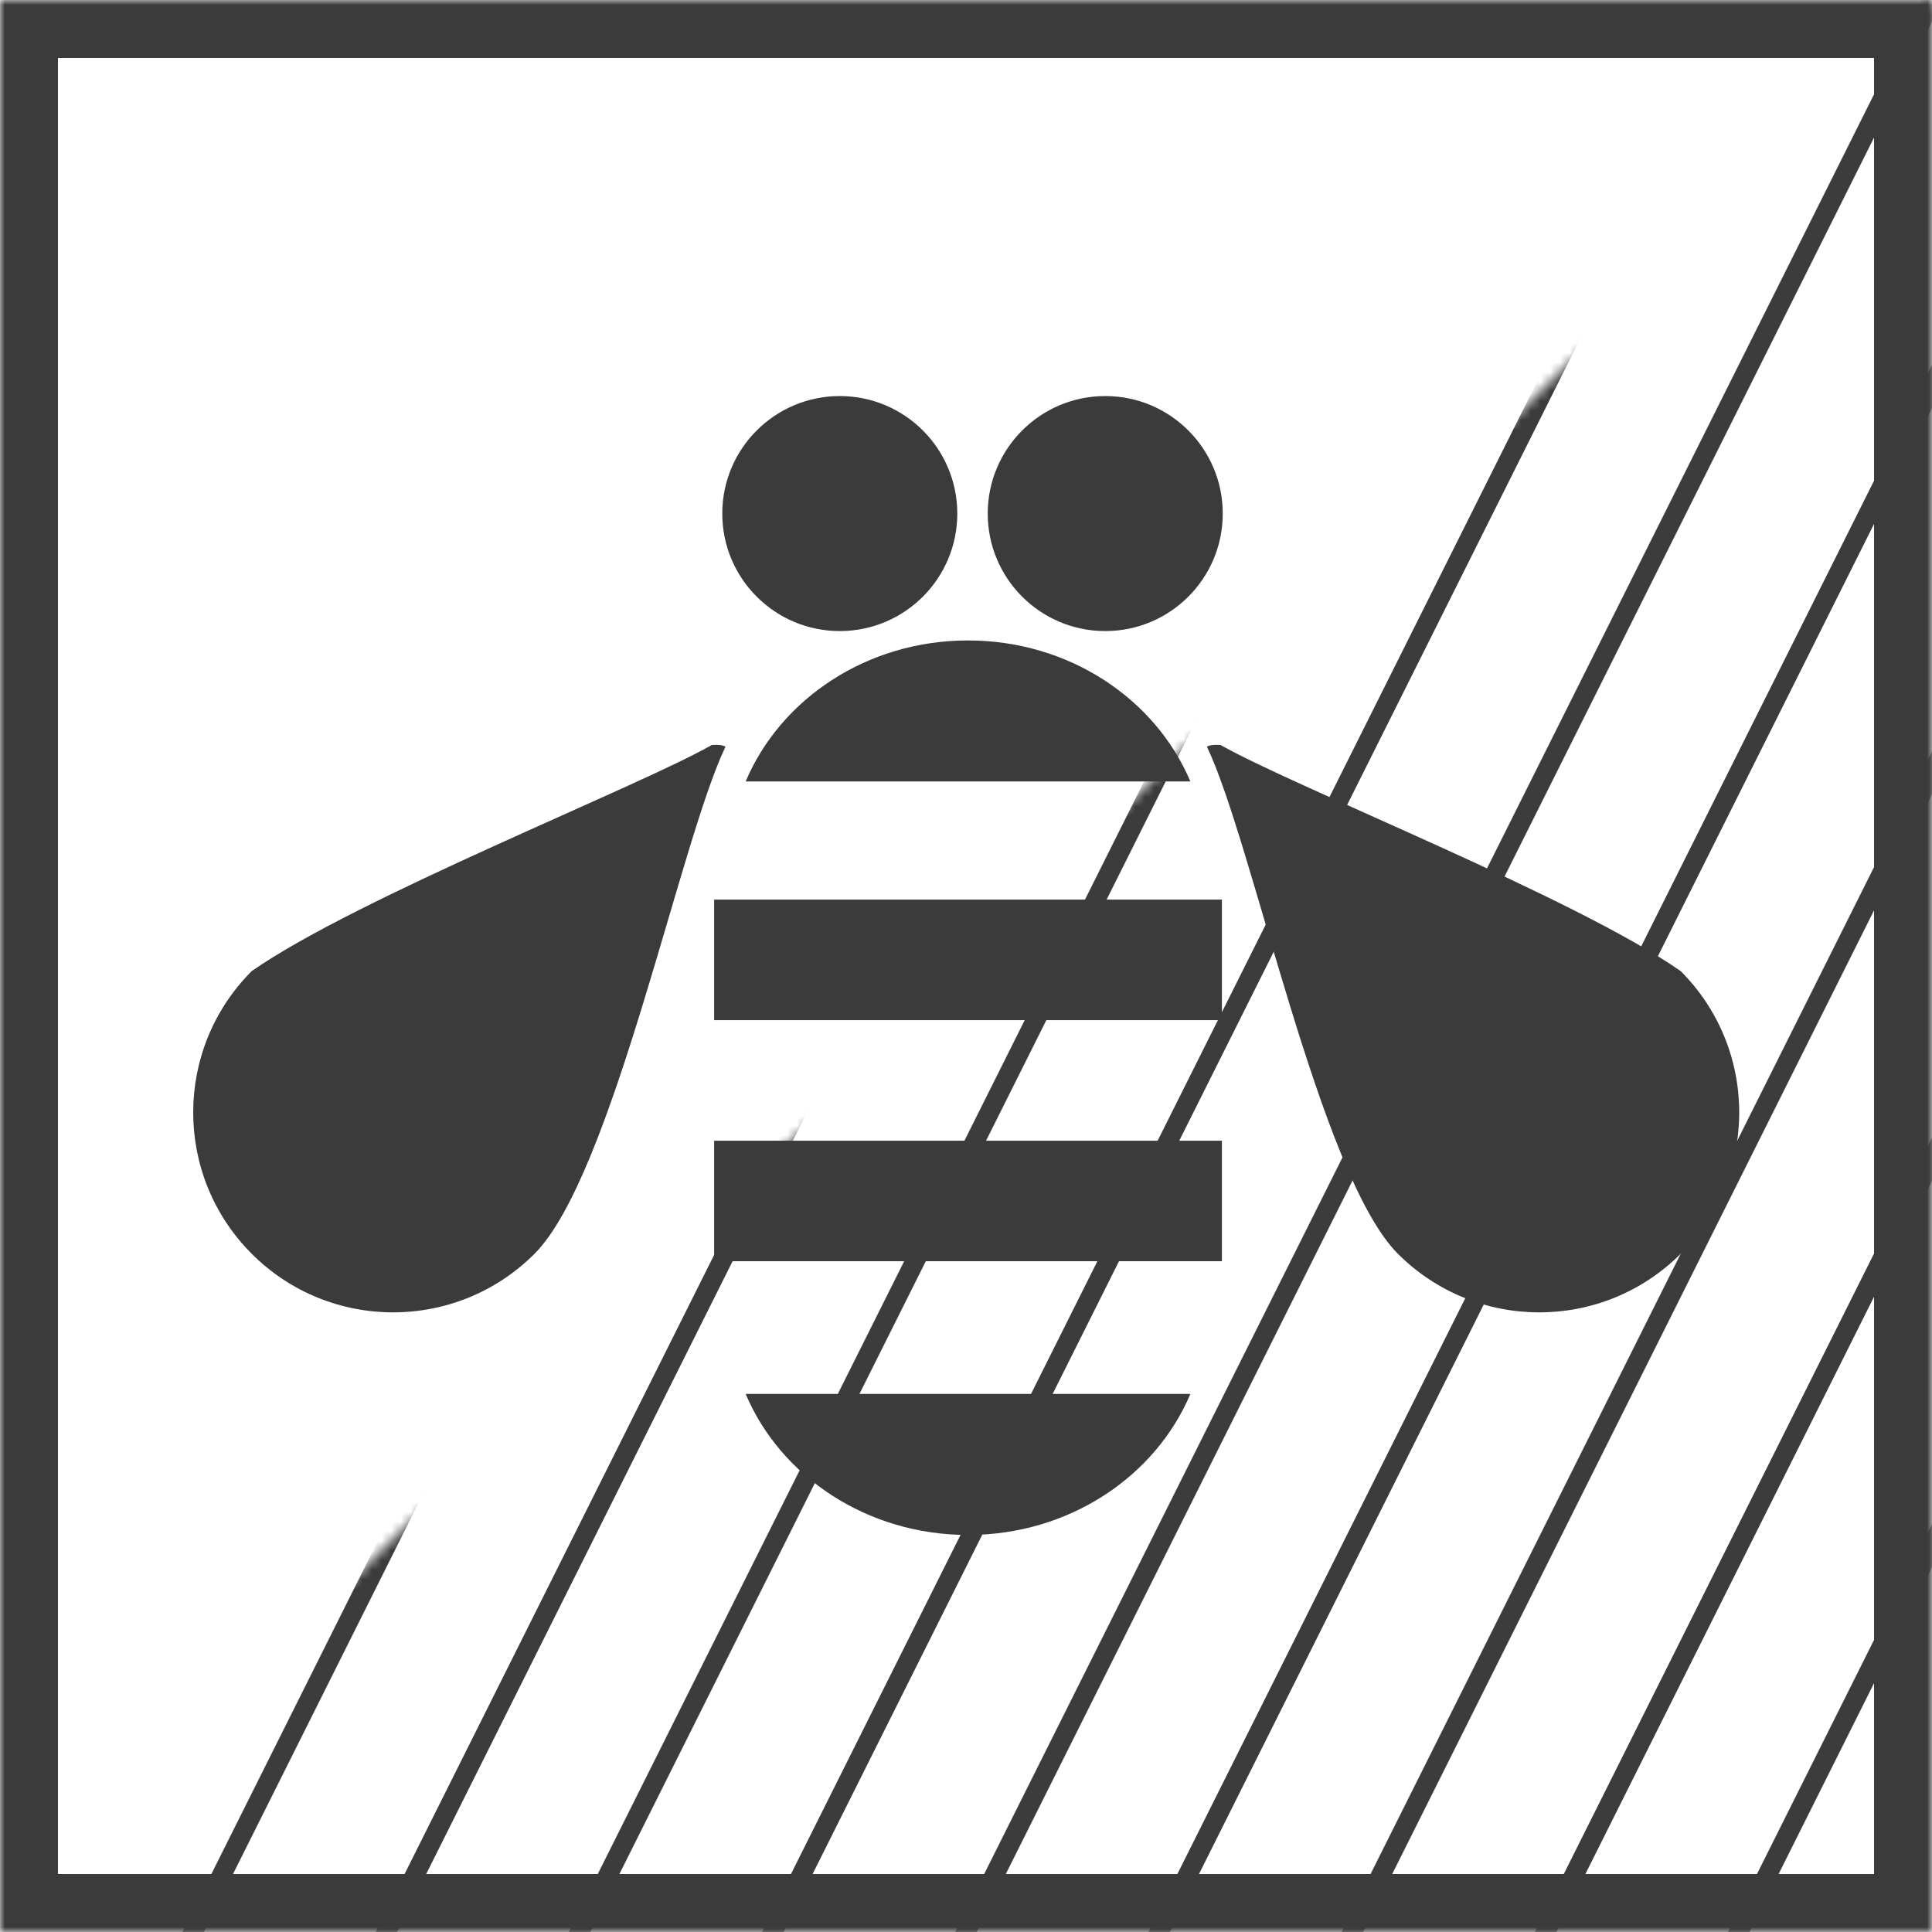 <?xml version="1.0" encoding="UTF-8" standalone="no"?>
<svg width="200px" height="200px" viewBox="0 0 200 200" version="1.1" xmlns="http://www.w3.org/2000/svg" xmlns:xlink="http://www.w3.org/1999/xlink">
    <!-- Generator: Sketch 40.1 (33804) - http://www.bohemiancoding.com/sketch -->
    <title>Artboard</title>
    <desc>Created with Sketch.</desc>
    <defs>
        <polygon id="path-1" points="0 200 200 200 200 0"></polygon>
        <polygon id="path-3" points="0 200 200 200 200 0 0 0"></polygon>
        <mask id="mask-4" maskContentUnits="userSpaceOnUse" maskUnits="objectBoundingBox" x="0" y="0" width="200" height="200" fill="white">
            <use xlink:href="#path-3"></use>
        </mask>
    </defs>
    <g id="Page-1" stroke="none" stroke-width="1" fill="none" fill-rule="evenodd">
        <g id="Artboard">
            <g id="Group-2">
                <mask id="mask-2" fill="white">
                    <use xlink:href="#path-1"></use>
                </mask>
                <g id="Stroke-1"></g>
                <path d="M60,200 L160,0" id="Line" stroke="#3B3B3C" stroke-width="2" stroke-linecap="square" mask="url(#mask-2)"></path>
                <path d="M120,200 L220,0" id="Line" stroke="#3B3B3C" stroke-width="2" stroke-linecap="square" mask="url(#mask-2)"></path>
                <path d="M20,200 L120,0" id="Line" stroke="#3B3B3C" stroke-width="2" stroke-linecap="square" mask="url(#mask-2)"></path>
                <path d="M80,200 L180,0" id="Line" stroke="#3B3B3C" stroke-width="2" stroke-linecap="square" mask="url(#mask-2)"></path>
                <path d="M140,200 L240,0" id="Line" stroke="#3B3B3C" stroke-width="2" stroke-linecap="square" mask="url(#mask-2)"></path>
                <path d="M40,200 L140,0" id="Line" stroke="#3B3B3C" stroke-width="2" stroke-linecap="square" mask="url(#mask-2)"></path>
                <path d="M100,200 L200,0" id="Line" stroke="#3B3B3C" stroke-width="2" stroke-linecap="square" mask="url(#mask-2)"></path>
                <path d="M160,200 L260,0" id="Line" stroke="#3B3B3C" stroke-width="2" stroke-linecap="square" mask="url(#mask-2)"></path>
                <path d="M180,200 L280,0" id="Line" stroke="#3B3B3C" stroke-width="2" stroke-linecap="square" mask="url(#mask-2)"></path>
            </g>
            <use id="Stroke-1" stroke="#3B3B3C" mask="url(#mask-4)" stroke-width="12" xlink:href="#path-3"></use>
            <path d="M99.099,53.164 C99.099,59.882 93.653,65.328 86.935,65.328 C80.217,65.328 74.77,59.882 74.77,53.164 C74.77,46.446 80.217,41 86.935,41 C93.653,41 99.099,46.446 99.099,53.164 Z M75.102,77.303 C70.374,87.135 63.413,121.712 55.331,129.794 C47.248,137.876 34.145,137.876 26.061,129.794 C17.98,121.712 17.98,108.608 26.061,100.525 C37.002,92.903 65.93,81.526 73.686,77.123 C74.35,77.07 74.832,77.124 75.102,77.303 Z M124.941,77.303 C129.668,87.135 136.629,121.712 144.711,129.794 C152.794,137.876 165.898,137.876 173.981,129.794 C182.064,121.712 182.064,108.608 173.981,100.525 C163.041,92.903 134.112,81.526 126.357,77.123 C125.693,77.07 125.21,77.124 124.941,77.303 Z M126.579,53.164 C126.579,59.882 121.133,65.328 114.415,65.328 C107.697,65.328 102.25,59.882 102.25,53.164 C102.25,46.446 107.697,41 114.415,41 C121.133,41 126.579,46.446 126.579,53.164 Z M100.209,66.299 C89.744,66.299 80.803,72.35 77.191,80.897 L123.227,80.897 C119.615,72.35 110.674,66.299 100.209,66.299 Z M100.209,158.899 C110.674,158.899 119.615,152.847 123.227,144.301 L77.191,144.301 C80.803,152.847 89.744,158.899 100.209,158.899 Z M73.927,105.603 L126.492,105.603 L126.492,93.124 L73.927,93.124 L73.927,105.603 Z M73.927,130.562 L126.492,130.562 L126.492,118.083 L73.927,118.083 L73.927,130.562 Z" id="Combined-Shape" fill="#3B3B3C"></path>
        </g>
    </g>
</svg>